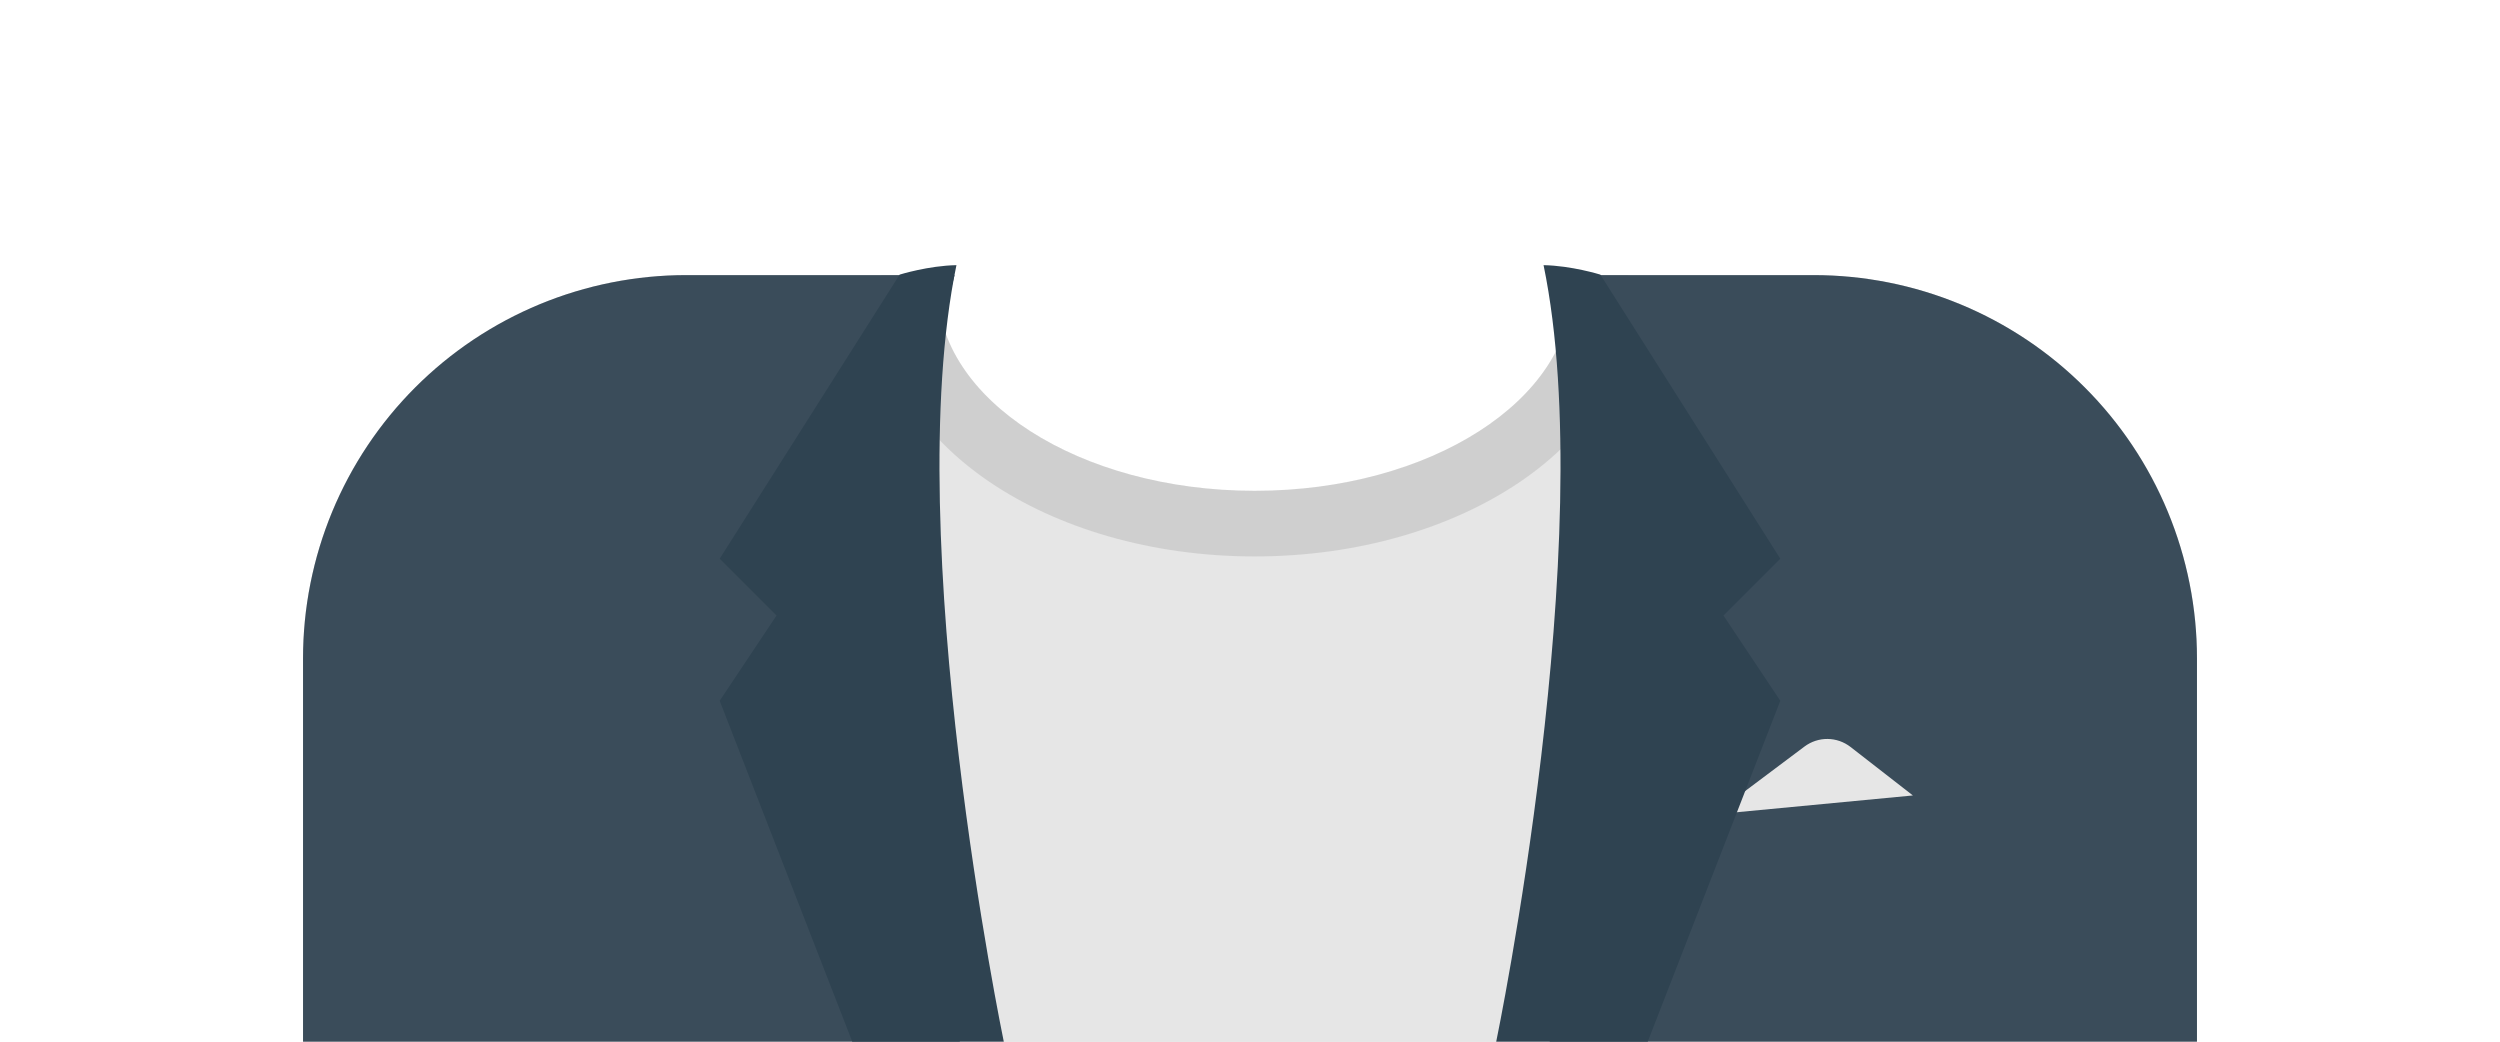 <?xml version="1.0" encoding="utf-8"?>
<svg width="264px" height="110px" viewbox="0 0 264 110" version="1.1" xmlns:xlink="http://www.w3.org/1999/xlink" xmlns="http://www.w3.org/2000/svg">
  <defs>
    <path d="M134 1.128C134 12.991 119.002 22.608 100.5 22.608C81.999 22.608 67 12.991 67 1.128C67 0.693 67.02 0.261 67.06 -0.168L40.473 -0.168Q39.48 -0.168 38.487 -0.119Q37.495 -0.07 36.506 0.027Q35.517 0.124 34.535 0.27Q33.552 0.416 32.577 0.61Q31.603 0.804 30.639 1.045Q29.675 1.287 28.724 1.575Q27.774 1.863 26.838 2.198Q25.903 2.533 24.985 2.913Q24.067 3.293 23.169 3.718Q22.27 4.143 21.394 4.611Q20.518 5.08 19.666 5.59Q18.814 6.101 17.988 6.653Q17.161 7.205 16.363 7.797Q15.565 8.389 14.797 9.019Q14.029 9.649 13.293 10.317Q12.557 10.984 11.854 11.687Q11.152 12.389 10.485 13.125Q9.817 13.861 9.187 14.629Q8.557 15.398 7.965 16.195Q7.373 16.994 6.821 17.82Q6.269 18.646 5.758 19.498Q5.247 20.35 4.779 21.226Q4.311 22.103 3.886 23.001Q3.461 23.899 3.081 24.817Q2.701 25.735 2.366 26.67Q2.031 27.606 1.743 28.557Q1.454 29.507 1.213 30.471Q0.972 31.435 0.778 32.409Q0.584 33.384 0.438 34.367Q0.292 35.349 0.195 36.338Q0.098 37.327 0.049 38.319Q0 39.312 0 40.305L0 80.781L200 80.781L200 40.305Q200 39.312 199.951 38.319Q199.902 37.327 199.805 36.338Q199.708 35.349 199.562 34.367Q199.416 33.384 199.222 32.409Q199.028 31.435 198.787 30.471Q198.546 29.507 198.257 28.557Q197.969 27.606 197.634 26.67Q197.299 25.735 196.919 24.817Q196.539 23.899 196.114 23.001Q195.689 22.103 195.221 21.226Q194.753 20.35 194.242 19.498Q193.731 18.646 193.179 17.82Q192.627 16.994 192.035 16.195Q191.443 15.398 190.813 14.629Q190.183 13.861 189.515 13.125Q188.848 12.389 188.146 11.687Q187.443 10.984 186.707 10.317Q185.971 9.649 185.203 9.019Q184.435 8.389 183.637 7.797Q182.839 7.205 182.013 6.653Q181.186 6.101 180.334 5.59Q179.482 5.08 178.606 4.611Q177.73 4.143 176.831 3.718Q175.933 3.293 175.015 2.913Q174.097 2.533 173.162 2.198Q172.226 1.863 171.276 1.575Q170.325 1.287 169.361 1.045Q168.397 0.804 167.423 0.61Q166.448 0.416 165.465 0.27Q164.483 0.124 163.494 0.027Q162.505 -0.07 161.513 -0.119Q160.52 -0.168 159.527 -0.168L133.94 -0.168C133.98 0.261 134 0.693 134 1.128Z" transform="translate(0 0.22)" id="path_1" />
    <clipPath id="mask_1">
      <use xlink:href="#path_1" />
    </clipPath>
  </defs>
  <g id="ClothingBlazer-+-Shirt">
    <g id="Shirt" transform="translate(32 29)">
      <path d="M134 1.128C134 12.991 119.002 22.608 100.5 22.608C81.999 22.608 67 12.991 67 1.128C67 0.693 67.02 0.261 67.06 -0.168L40.473 -0.168Q39.48 -0.168 38.487 -0.119Q37.495 -0.07 36.506 0.027Q35.517 0.124 34.535 0.27Q33.552 0.416 32.577 0.61Q31.603 0.804 30.639 1.045Q29.675 1.287 28.724 1.575Q27.774 1.863 26.838 2.198Q25.903 2.533 24.985 2.913Q24.067 3.293 23.169 3.718Q22.27 4.143 21.394 4.611Q20.518 5.08 19.666 5.59Q18.814 6.101 17.988 6.653Q17.161 7.205 16.363 7.797Q15.565 8.389 14.797 9.019Q14.029 9.649 13.293 10.317Q12.557 10.984 11.854 11.687Q11.152 12.389 10.485 13.125Q9.817 13.861 9.187 14.629Q8.557 15.398 7.965 16.195Q7.373 16.994 6.821 17.82Q6.269 18.646 5.758 19.498Q5.247 20.35 4.779 21.226Q4.311 22.103 3.886 23.001Q3.461 23.899 3.081 24.817Q2.701 25.735 2.366 26.67Q2.031 27.606 1.743 28.557Q1.454 29.507 1.213 30.471Q0.972 31.435 0.778 32.409Q0.584 33.384 0.438 34.367Q0.292 35.349 0.195 36.338Q0.098 37.327 0.049 38.319Q0 39.312 0 40.305L0 80.781L200 80.781L200 40.305Q200 39.312 199.951 38.319Q199.902 37.327 199.805 36.338Q199.708 35.349 199.562 34.367Q199.416 33.384 199.222 32.409Q199.028 31.435 198.787 30.471Q198.546 29.507 198.257 28.557Q197.969 27.606 197.634 26.67Q197.299 25.735 196.919 24.817Q196.539 23.899 196.114 23.001Q195.689 22.103 195.221 21.226Q194.753 20.35 194.242 19.498Q193.731 18.646 193.179 17.82Q192.627 16.994 192.035 16.195Q191.443 15.398 190.813 14.629Q190.183 13.861 189.515 13.125Q188.848 12.389 188.146 11.687Q187.443 10.984 186.707 10.317Q185.971 9.649 185.203 9.019Q184.435 8.389 183.637 7.797Q182.839 7.205 182.013 6.653Q181.186 6.101 180.334 5.59Q179.482 5.08 178.606 4.611Q177.73 4.143 176.831 3.718Q175.933 3.293 175.015 2.913Q174.097 2.533 173.162 2.198Q172.226 1.863 171.276 1.575Q170.325 1.287 169.361 1.045Q168.397 0.804 167.423 0.61Q166.448 0.416 165.465 0.27Q164.483 0.124 163.494 0.027Q162.505 -0.07 161.513 -0.119Q160.52 -0.168 159.527 -0.168L133.94 -0.168C133.98 0.261 134 0.693 134 1.128Z" transform="translate(0 0.22)" id="Clothes" fill="#E6E6E6" fill-rule="evenodd" stroke="none" />
      <g clip-path="url(#mask_1)">
        <g id="Color-Fabric" transform="translate(-32 -29)">
          <path d="M0 0L264 0L264 110L0 110L0 0Z" id="🖍Color" fill="#E6E6E6" fill-rule="evenodd" stroke="none" />
        </g>
        <g id="Shadowy" transform="translate(60 -25)" opacity="0.6">
          <path d="M39.635 53.828C61.525 53.828 79.27 41.778 79.27 26.914C79.27 12.05 61.525 0 39.635 0C17.745 0 0 12.05 0 26.914C0 41.778 17.745 53.828 39.635 53.828Z" transform="translate(0.865 0.934)" id="Hola-👋🏼" fill="#000000" fill-opacity="0.161" fill-rule="evenodd" stroke="none" />
        </g>
      </g>
    </g>
    <g id="Blazer" transform="translate(32 28)">
      <path d="M131.638 80.878L200 80.878L200 40.403Q200 39.409 199.951 38.417Q199.902 37.424 199.805 36.436Q199.708 35.447 199.562 34.464Q199.416 33.481 199.222 32.507Q199.028 31.532 198.787 30.569Q198.546 29.605 198.257 28.654Q197.969 27.703 197.634 26.768Q197.299 25.832 196.919 24.914Q196.539 23.996 196.114 23.098Q195.689 22.2 195.221 21.324Q194.753 20.448 194.242 19.595Q193.731 18.743 193.179 17.917Q192.627 17.091 192.035 16.293Q191.443 15.495 190.813 14.727Q190.183 13.959 189.515 13.223Q188.848 12.486 188.146 11.784Q187.443 11.081 186.707 10.414Q185.971 9.747 185.203 9.116Q184.435 8.486 183.637 7.894Q182.839 7.302 182.013 6.75Q181.186 6.198 180.334 5.688Q179.482 5.177 178.606 4.709Q177.73 4.24 176.831 3.815Q175.933 3.391 175.015 3.01Q174.097 2.63 173.162 2.295Q172.226 1.961 171.276 1.672Q170.325 1.384 169.361 1.142Q168.397 0.901 167.423 0.707Q166.448 0.513 165.465 0.368Q164.483 0.222 163.494 0.124Q162.505 0.027 161.513 -0.022Q160.52 -0.071 159.527 -0.071L132.197 -0.071C135.253 11.554 137 25.022 137 39.378C137 54.587 135.039 68.798 131.638 80.878ZM68.803 -0.071C65.747 11.554 64 25.022 64 39.378C64 54.587 65.961 68.798 69.362 80.878L0 80.878L0 40.403Q0 39.409 0.049 38.417Q0.098 37.424 0.195 36.436Q0.292 35.447 0.438 34.464Q0.584 33.481 0.778 32.507Q0.972 31.532 1.213 30.569Q1.454 29.605 1.743 28.654Q2.031 27.703 2.366 26.768Q2.701 25.832 3.081 24.914Q3.461 23.996 3.886 23.098Q4.311 22.2 4.779 21.324Q5.247 20.448 5.758 19.595Q6.269 18.743 6.821 17.917Q7.373 17.091 7.965 16.293Q8.557 15.495 9.187 14.727Q9.817 13.959 10.485 13.223Q11.152 12.486 11.854 11.784Q12.557 11.081 13.293 10.414Q14.029 9.747 14.797 9.116Q15.565 8.486 16.363 7.894Q17.161 7.302 17.988 6.75Q18.814 6.198 19.666 5.688Q20.518 5.177 21.394 4.709Q22.27 4.24 23.169 3.815Q24.067 3.391 24.985 3.01Q25.903 2.63 26.838 2.295Q27.774 1.961 28.724 1.672Q29.675 1.384 30.639 1.142Q31.603 0.901 32.577 0.707Q33.552 0.513 34.535 0.368Q35.517 0.222 36.506 0.124Q37.495 0.027 38.487 -0.022Q39.48 -0.071 40.473 -0.071L68.803 -0.071Z" transform="translate(0 1.122)" id="Saco" fill="#3A4C5A" fill-rule="evenodd" stroke="none" />
      <path d="M0 9L9.556 1.833Q9.687 1.735 9.825 1.648Q9.963 1.561 10.108 1.486Q10.252 1.41 10.403 1.347Q10.553 1.283 10.708 1.233Q10.863 1.182 11.021 1.144Q11.18 1.105 11.341 1.08Q11.502 1.055 11.665 1.043Q11.828 1.032 11.991 1.033Q12.154 1.034 12.316 1.049Q12.479 1.064 12.64 1.092Q12.8 1.12 12.958 1.161Q13.116 1.201 13.27 1.255Q13.424 1.309 13.573 1.375Q13.723 1.441 13.866 1.519Q14.009 1.596 14.146 1.686Q14.282 1.775 14.411 1.875L21 7L0 9Z" transform="translate(149 49)" id="Pocket-hanky" fill="#E6E6E6" fill-rule="evenodd" stroke="none" />
      <path d="M25 1.13687e-13C19 29 30 82 30 82L14 82L0 46L6 37L0 31L19 1C19 1 22.041 0.054 25 1.13687e-13Z" transform="translate(44 0)" id="Wing" fill="#2F4351" fill-rule="evenodd" stroke="none" />
      <path d="M25 1.13687e-13C19 29 30 82 30 82L14 82L0 46L6 37L0 31L19 1C19 1 22.041 0.054 25 1.13687e-13Z" transform="matrix(-1 0 0 1 156 0)" id="Wing" fill="#2F4351" fill-rule="evenodd" stroke="none" />
    </g>
  </g>
</svg>